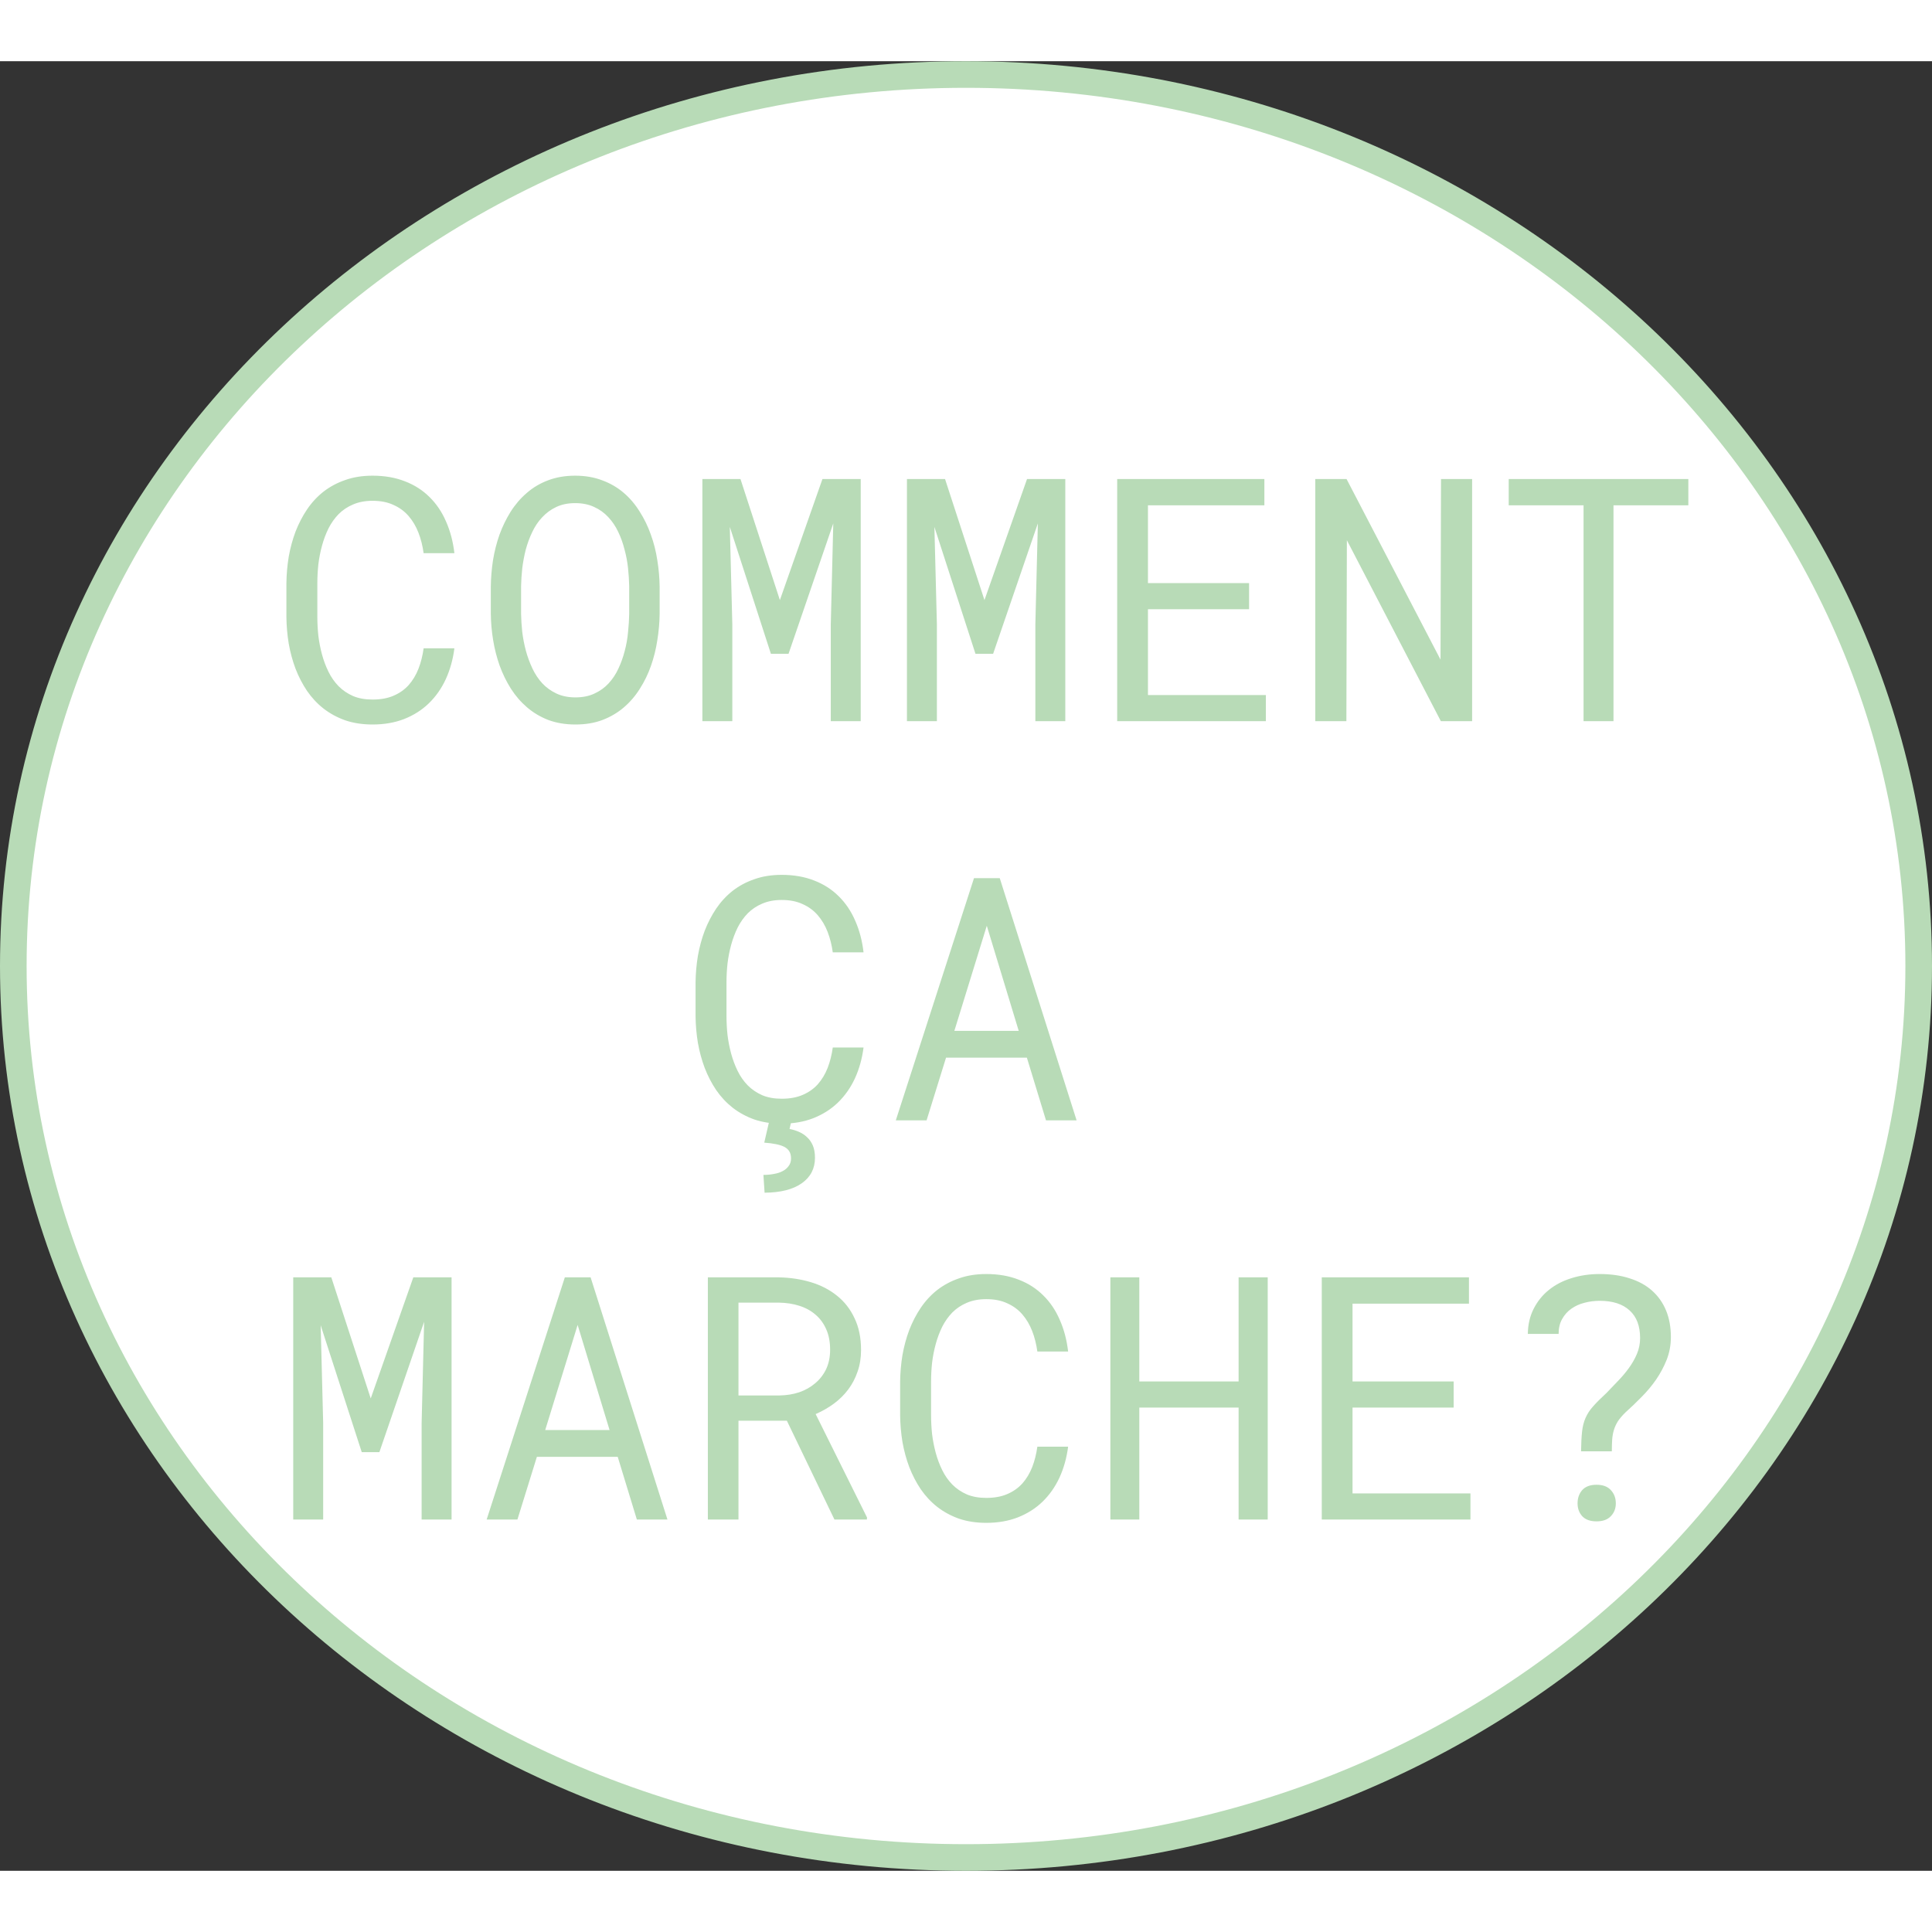 <svg width="200" height="200" viewBox="0 0 363 340" fill="none" xmlns="http://www.w3.org/2000/svg">
<rect x="0" y="0" width="363" height="340" fill="#333333" stroke="none"/>
<path d="M360.5 170C360.5 262.356 280.516 337.5 181.5 337.5C82.484 337.5 2.5 262.356 2.5 170C2.5 77.644 82.484 2.5 181.5 2.5C280.516 2.5 360.5 77.644 360.5 170Z" fill="white" stroke="#B8DBB7" stroke-width="5"/>
<path d="M85.375 110.312C85.104 112.417 84.562 114.354 83.75 116.125C82.938 117.875 81.875 119.385 80.562 120.656C79.271 121.906 77.729 122.885 75.938 123.594C74.167 124.281 72.188 124.625 70 124.625C68.125 124.625 66.417 124.365 64.875 123.844C63.354 123.302 61.99 122.562 60.781 121.625C59.594 120.688 58.562 119.583 57.688 118.312C56.833 117.042 56.115 115.656 55.531 114.156C54.969 112.656 54.542 111.083 54.25 109.438C53.979 107.792 53.833 106.125 53.812 104.438V98.094C53.833 96.406 53.979 94.74 54.25 93.094C54.542 91.448 54.969 89.875 55.531 88.375C56.115 86.875 56.833 85.49 57.688 84.219C58.562 82.927 59.594 81.812 60.781 80.875C61.99 79.938 63.354 79.208 64.875 78.688C66.396 78.146 68.104 77.875 70 77.875C72.271 77.875 74.302 78.229 76.094 78.938C77.885 79.625 79.427 80.615 80.719 81.906C82.01 83.177 83.042 84.708 83.812 86.5C84.604 88.292 85.125 90.271 85.375 92.438H79.594C79.406 91.062 79.083 89.781 78.625 88.594C78.167 87.406 77.552 86.365 76.781 85.469C76.01 84.573 75.062 83.875 73.938 83.375C72.833 82.854 71.521 82.594 70 82.594C68.625 82.594 67.406 82.823 66.344 83.281C65.302 83.719 64.396 84.323 63.625 85.094C62.875 85.865 62.24 86.76 61.719 87.781C61.219 88.802 60.812 89.885 60.5 91.031C60.188 92.177 59.958 93.354 59.812 94.562C59.688 95.75 59.625 96.906 59.625 98.031V104.438C59.625 105.562 59.688 106.729 59.812 107.938C59.958 109.125 60.188 110.302 60.5 111.469C60.812 112.615 61.219 113.698 61.719 114.719C62.219 115.74 62.854 116.646 63.625 117.438C64.396 118.208 65.302 118.823 66.344 119.281C67.385 119.719 68.604 119.938 70 119.938C71.521 119.938 72.833 119.698 73.938 119.219C75.062 118.74 76.01 118.073 76.781 117.219C77.552 116.344 78.167 115.323 78.625 114.156C79.083 112.969 79.406 111.688 79.594 110.312H85.375ZM123.938 103.875C123.917 105.5 123.771 107.146 123.5 108.812C123.25 110.458 122.854 112.052 122.312 113.594C121.771 115.135 121.073 116.573 120.219 117.906C119.385 119.24 118.385 120.406 117.219 121.406C116.052 122.406 114.708 123.198 113.188 123.781C111.688 124.344 110 124.625 108.125 124.625C106.25 124.625 104.552 124.344 103.031 123.781C101.531 123.198 100.198 122.406 99.031 121.406C97.865 120.406 96.854 119.24 96 117.906C95.146 116.552 94.438 115.104 93.875 113.562C93.333 112.021 92.927 110.427 92.656 108.781C92.385 107.135 92.24 105.5 92.219 103.875V98.688C92.24 97.062 92.375 95.427 92.625 93.781C92.896 92.115 93.302 90.51 93.844 88.969C94.406 87.427 95.104 85.99 95.938 84.656C96.792 83.302 97.802 82.125 98.969 81.125C100.135 80.104 101.469 79.312 102.969 78.75C104.49 78.167 106.188 77.875 108.062 77.875C109.938 77.875 111.635 78.167 113.156 78.75C114.677 79.312 116.021 80.094 117.188 81.094C118.354 82.094 119.354 83.271 120.188 84.625C121.042 85.958 121.74 87.396 122.281 88.938C122.844 90.479 123.25 92.083 123.5 93.75C123.771 95.417 123.917 97.062 123.938 98.688V103.875ZM118.219 98.625C118.198 97.542 118.125 96.417 118 95.25C117.875 94.062 117.656 92.896 117.344 91.75C117.052 90.583 116.656 89.479 116.156 88.438C115.656 87.375 115.031 86.448 114.281 85.656C113.531 84.844 112.646 84.208 111.625 83.75C110.604 83.271 109.417 83.031 108.062 83.031C106.729 83.031 105.552 83.271 104.531 83.75C103.51 84.229 102.625 84.875 101.875 85.688C101.125 86.479 100.5 87.406 100 88.469C99.5 89.51 99.094 90.615 98.781 91.781C98.49 92.927 98.271 94.094 98.125 95.281C98 96.448 97.927 97.562 97.906 98.625V103.875C97.927 104.938 98 106.062 98.125 107.25C98.271 108.438 98.5 109.615 98.812 110.781C99.125 111.927 99.531 113.031 100.031 114.094C100.531 115.156 101.156 116.094 101.906 116.906C102.656 117.698 103.542 118.333 104.562 118.812C105.583 119.292 106.771 119.531 108.125 119.531C109.479 119.531 110.667 119.292 111.688 118.812C112.729 118.333 113.615 117.698 114.344 116.906C115.094 116.094 115.708 115.167 116.188 114.125C116.688 113.062 117.083 111.958 117.375 110.812C117.688 109.646 117.896 108.469 118 107.281C118.125 106.094 118.198 104.958 118.219 103.875V98.625ZM139.125 78.5L146.531 101.25L154.531 78.5H161.719V124H156.094V105.844L156.562 86.844L148.156 111.344H144.844L137.125 87.5L137.594 105.844V124H131.969V78.5H139.125ZM177.562 78.5L184.969 101.25L192.969 78.5H200.156V124H194.531V105.844L195 86.844L186.594 111.344H183.281L175.562 87.5L176.031 105.844V124H170.406V78.5H177.562ZM234.688 102.969H215.688V119.094H237.844V124H209.906V78.5H237.562V83.438H215.688V98.062H234.688V102.969ZM276.594 124H270.719L253.062 90L252.969 124H247.125V78.5H253L270.656 112.438L270.75 78.5H276.594V124ZM317.219 83.438H303.156V124H297.531V83.438H283.469V78.5H317.219V83.438ZM162.25 185.312C161.979 187.417 161.438 189.354 160.625 191.125C159.812 192.875 158.75 194.385 157.438 195.656C156.146 196.906 154.604 197.885 152.812 198.594C151.042 199.281 149.062 199.625 146.875 199.625C145 199.625 143.292 199.365 141.75 198.844C140.229 198.302 138.865 197.562 137.656 196.625C136.469 195.688 135.438 194.583 134.562 193.312C133.708 192.042 132.99 190.656 132.406 189.156C131.844 187.656 131.417 186.083 131.125 184.438C130.854 182.792 130.708 181.125 130.688 179.438V173.094C130.708 171.406 130.854 169.74 131.125 168.094C131.417 166.448 131.844 164.875 132.406 163.375C132.99 161.875 133.708 160.49 134.562 159.219C135.438 157.927 136.469 156.812 137.656 155.875C138.865 154.938 140.229 154.208 141.75 153.688C143.271 153.146 144.979 152.875 146.875 152.875C149.146 152.875 151.177 153.229 152.969 153.938C154.76 154.625 156.302 155.615 157.594 156.906C158.885 158.177 159.917 159.708 160.688 161.5C161.479 163.292 162 165.271 162.25 167.438H156.469C156.281 166.062 155.958 164.781 155.5 163.594C155.042 162.406 154.427 161.365 153.656 160.469C152.885 159.573 151.938 158.875 150.812 158.375C149.708 157.854 148.396 157.594 146.875 157.594C145.5 157.594 144.281 157.823 143.219 158.281C142.177 158.719 141.271 159.323 140.5 160.094C139.75 160.865 139.115 161.76 138.594 162.781C138.094 163.802 137.688 164.885 137.375 166.031C137.062 167.177 136.833 168.354 136.688 169.562C136.562 170.75 136.5 171.906 136.5 173.031V179.438C136.5 180.562 136.562 181.729 136.688 182.938C136.833 184.125 137.062 185.302 137.375 186.469C137.688 187.615 138.094 188.698 138.594 189.719C139.094 190.74 139.729 191.646 140.5 192.438C141.271 193.208 142.177 193.823 143.219 194.281C144.26 194.719 145.479 194.938 146.875 194.938C148.396 194.938 149.708 194.698 150.812 194.219C151.938 193.74 152.885 193.073 153.656 192.219C154.427 191.344 155.042 190.323 155.5 189.156C155.958 187.969 156.281 186.688 156.469 185.312H162.25ZM148.719 199L148.344 200.625C148.948 200.729 149.531 200.906 150.094 201.156C150.677 201.406 151.188 201.74 151.625 202.156C152.083 202.573 152.448 203.094 152.719 203.719C152.99 204.365 153.125 205.135 153.125 206.031C153.125 208.052 152.302 209.646 150.656 210.812C149.01 211.979 146.677 212.573 143.656 212.594L143.438 209.25C144.146 209.25 144.812 209.188 145.438 209.062C146.062 208.958 146.604 208.781 147.062 208.531C147.542 208.281 147.917 207.958 148.188 207.562C148.479 207.188 148.625 206.719 148.625 206.156C148.625 205.635 148.521 205.198 148.312 204.844C148.104 204.49 147.781 204.198 147.344 203.969C146.927 203.76 146.406 203.594 145.781 203.469C145.156 203.344 144.427 203.25 143.594 203.188L144.562 199H148.719ZM192.938 187.219H177.75L174.094 199H168.312L183 153.5H187.844L202.281 199H196.531L192.938 187.219ZM179.312 182.188H191.406L185.406 162.438L179.312 182.188ZM62.25 228.5L69.656 251.25L77.656 228.5H84.844V274H79.219V255.844L79.688 236.844L71.281 261.344H67.969L60.25 237.5L60.719 255.844V274H55.094V228.5H62.25ZM116.062 262.219H100.875L97.219 274H91.438L106.125 228.5H110.969L125.406 274H119.656L116.062 262.219ZM102.438 257.188H114.531L108.531 237.438L102.438 257.188ZM147.844 255.438H138.75V274H133V228.5H146.344C148.469 228.542 150.469 228.844 152.344 229.406C154.219 229.969 155.854 230.812 157.25 231.938C158.667 233.062 159.771 234.479 160.562 236.188C161.375 237.875 161.781 239.865 161.781 242.156C161.781 243.635 161.562 244.99 161.125 246.219C160.708 247.448 160.125 248.562 159.375 249.562C158.625 250.562 157.729 251.448 156.688 252.219C155.646 252.99 154.5 253.646 153.25 254.188L162.906 273.625L162.875 274H156.781L147.844 255.438ZM138.75 250.688H146.5C147.792 250.667 149.01 250.469 150.156 250.094C151.302 249.698 152.302 249.135 153.156 248.406C154.031 247.677 154.719 246.792 155.219 245.75C155.719 244.688 155.969 243.469 155.969 242.094C155.969 240.635 155.729 239.365 155.25 238.281C154.771 237.177 154.104 236.26 153.25 235.531C152.396 234.781 151.375 234.219 150.188 233.844C149.021 233.469 147.74 233.271 146.344 233.25H138.75V250.688ZM200.688 260.312C200.417 262.417 199.875 264.354 199.062 266.125C198.25 267.875 197.188 269.385 195.875 270.656C194.583 271.906 193.042 272.885 191.25 273.594C189.479 274.281 187.5 274.625 185.312 274.625C183.438 274.625 181.729 274.365 180.188 273.844C178.667 273.302 177.302 272.562 176.094 271.625C174.906 270.688 173.875 269.583 173 268.312C172.146 267.042 171.427 265.656 170.844 264.156C170.281 262.656 169.854 261.083 169.562 259.438C169.292 257.792 169.146 256.125 169.125 254.438V248.094C169.146 246.406 169.292 244.74 169.562 243.094C169.854 241.448 170.281 239.875 170.844 238.375C171.427 236.875 172.146 235.49 173 234.219C173.875 232.927 174.906 231.812 176.094 230.875C177.302 229.938 178.667 229.208 180.188 228.688C181.708 228.146 183.417 227.875 185.312 227.875C187.583 227.875 189.615 228.229 191.406 228.938C193.198 229.625 194.74 230.615 196.031 231.906C197.323 233.177 198.354 234.708 199.125 236.5C199.917 238.292 200.438 240.271 200.688 242.438H194.906C194.719 241.062 194.396 239.781 193.938 238.594C193.479 237.406 192.865 236.365 192.094 235.469C191.323 234.573 190.375 233.875 189.25 233.375C188.146 232.854 186.833 232.594 185.312 232.594C183.938 232.594 182.719 232.823 181.656 233.281C180.615 233.719 179.708 234.323 178.938 235.094C178.188 235.865 177.552 236.76 177.031 237.781C176.531 238.802 176.125 239.885 175.812 241.031C175.5 242.177 175.271 243.354 175.125 244.562C175 245.75 174.938 246.906 174.938 248.031V254.438C174.938 255.562 175 256.729 175.125 257.938C175.271 259.125 175.5 260.302 175.812 261.469C176.125 262.615 176.531 263.698 177.031 264.719C177.531 265.74 178.167 266.646 178.938 267.438C179.708 268.208 180.615 268.823 181.656 269.281C182.698 269.719 183.917 269.938 185.312 269.938C186.833 269.938 188.146 269.698 189.25 269.219C190.375 268.74 191.323 268.073 192.094 267.219C192.865 266.344 193.479 265.323 193.938 264.156C194.396 262.969 194.719 261.688 194.906 260.312H200.688ZM238.188 274H232.719V252.969H214.062V274H208.625V228.5H214.062V248.062H232.719V228.5H238.188V274ZM273.125 252.969H254.125V269.094H276.281V274H248.344V228.5H276V233.438H254.125V248.062H273.125V252.969ZM297.062 261.188C297.083 259.688 297.146 258.458 297.25 257.5C297.354 256.521 297.573 255.656 297.906 254.906C298.24 254.135 298.719 253.406 299.344 252.719C299.969 252.01 300.802 251.177 301.844 250.219C302.552 249.49 303.271 248.74 304 247.969C304.75 247.198 305.427 246.396 306.031 245.562C306.656 244.708 307.167 243.812 307.562 242.875C307.958 241.938 308.156 240.948 308.156 239.906C308.156 237.635 307.5 235.906 306.188 234.719C304.875 233.51 303 232.906 300.562 232.906C299.583 232.906 298.625 233.031 297.688 233.281C296.771 233.51 295.948 233.885 295.219 234.406C294.51 234.906 293.938 235.552 293.5 236.344C293.062 237.115 292.844 238.042 292.844 239.125H287.062C287.083 237.375 287.448 235.802 288.156 234.406C288.865 233.01 289.812 231.833 291 230.875C292.208 229.896 293.625 229.156 295.25 228.656C296.896 228.135 298.667 227.875 300.562 227.875C302.667 227.875 304.542 228.146 306.188 228.688C307.854 229.208 309.26 229.979 310.406 231C311.552 232.021 312.427 233.26 313.031 234.719C313.635 236.177 313.938 237.844 313.938 239.719C313.938 241.219 313.677 242.635 313.156 243.969C312.635 245.281 311.969 246.531 311.156 247.719C310.344 248.885 309.427 249.979 308.406 251C307.406 252.021 306.417 252.969 305.438 253.844C304.812 254.448 304.323 255.021 303.969 255.562C303.635 256.104 303.385 256.656 303.219 257.219C303.052 257.781 302.948 258.385 302.906 259.031C302.865 259.656 302.844 260.375 302.844 261.188H297.062ZM296.406 270.969C296.406 269.969 296.698 269.135 297.281 268.469C297.885 267.802 298.781 267.469 299.969 267.469C301.156 267.469 302.052 267.802 302.656 268.469C303.281 269.135 303.594 269.969 303.594 270.969C303.594 271.927 303.281 272.729 302.656 273.375C302.052 274.021 301.156 274.344 299.969 274.344C298.781 274.344 297.885 274.021 297.281 273.375C296.698 272.729 296.406 271.927 296.406 270.969Z" fill="#B8DBB7"/>
</svg>
